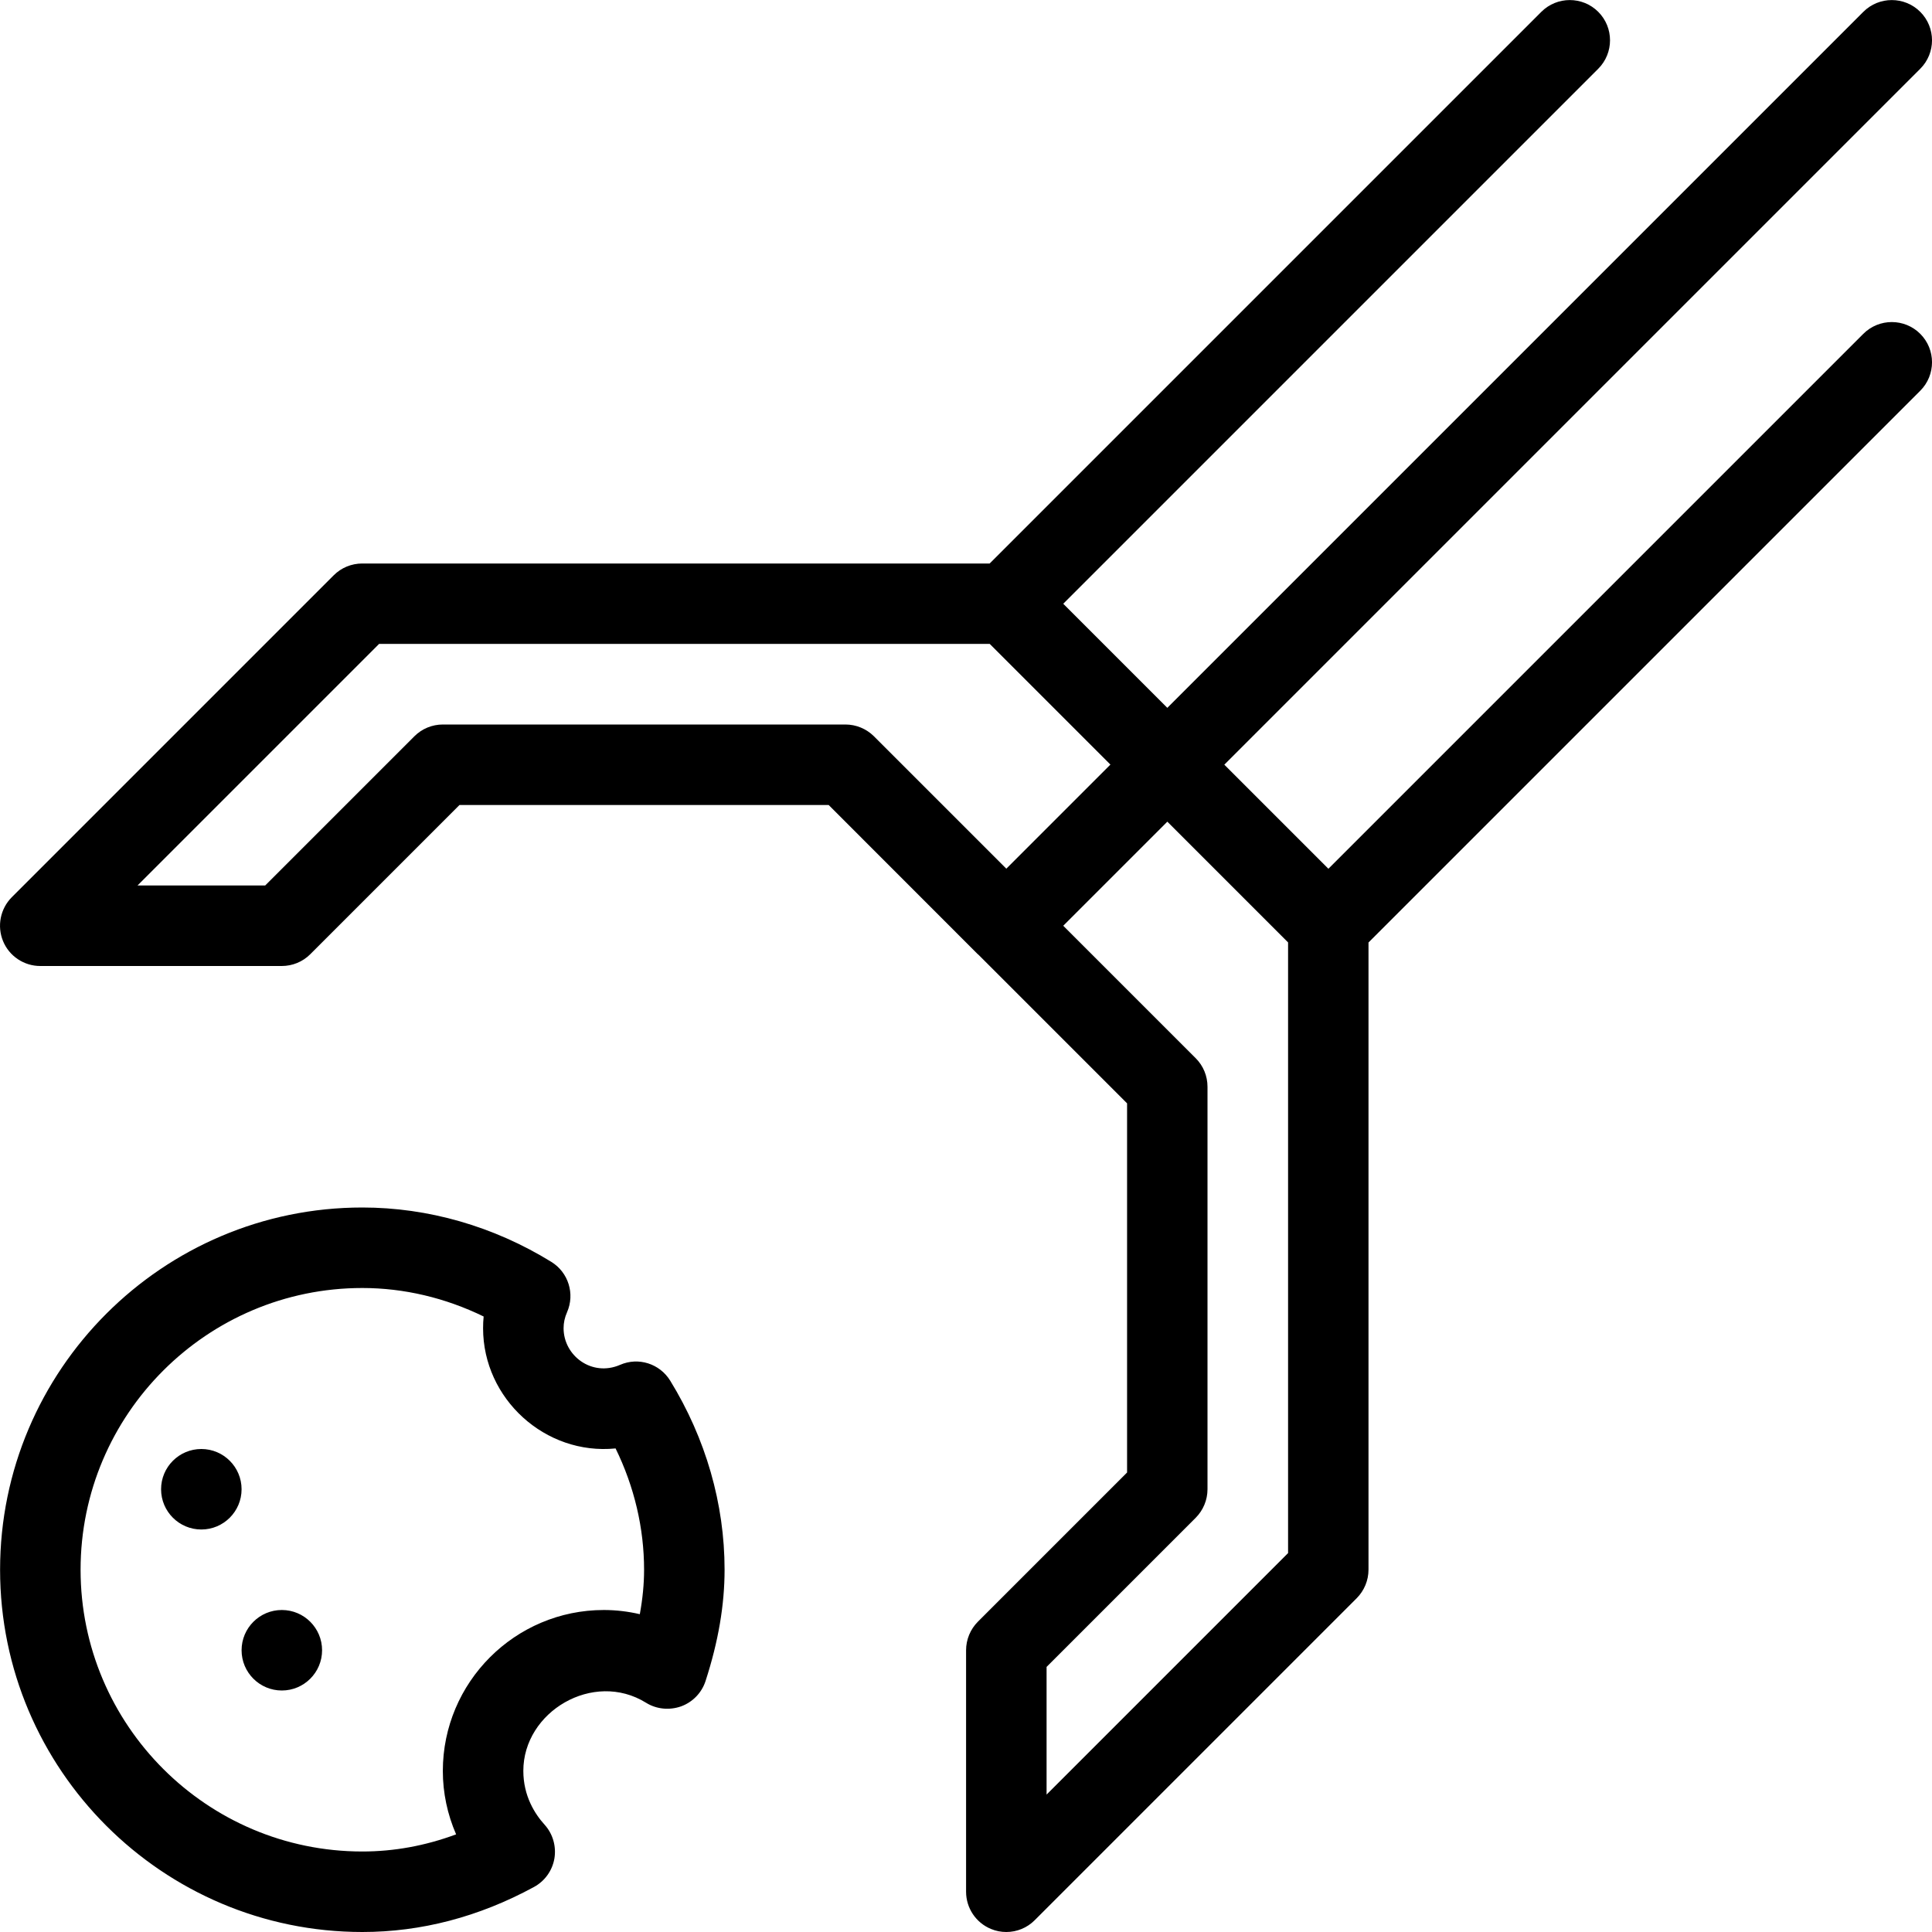 <?xml version="1.0" encoding="iso-8859-1"?>
<!-- Generator: Adobe Illustrator 19.0.0, SVG Export Plug-In . SVG Version: 6.00 Build 0)  -->
<svg version="1.1" id="Layer_1" xmlns="http://www.w3.org/2000/svg" xmlns:xlink="http://www.w3.org/1999/xlink" x="0px" y="0px"
	 viewBox="0 0 24 24" style="enable-background:new 0 0 24 24;" xml:space="preserve">
<g>
	<g>
		<path d="M2.501,18c-0.276,0-0.5,0.224-0.5,0.5s0.224,0.5,0.5,0.5s0.5-0.224,0.5-0.5S2.777,18,2.501,18z M3.501,20
			c-0.276,0-0.5,0.224-0.5,0.5s0.224,0.5,0.5,0.5s0.5-0.224,0.5-0.5S3.777,20,3.501,20z M23.147,4.147l-6.645,6.645l-1.293-1.293
			l8.645-8.645c0.195-0.195,0.195-0.512,0-0.707s-0.512-0.195-0.707,0l-8.646,8.646L13.208,7.5l6.646-6.646
			c0.195-0.195,0.195-0.512,0-0.707s-0.512-0.195-0.707,0L12.294,7H4.5C4.367,7,4.24,7.052,4.146,7.146l-4,4
			c-0.142,0.143-0.185,0.358-0.108,0.545C0.115,11.878,0.298,12,0.5,12h3c0.133,0,0.26-0.052,0.354-0.146L5.708,10h4.586
			l1.853,1.854c0.002,0.002,0.004,0.002,0.006,0.004l1.848,1.848v4.586l-1.854,1.854c-0.093,0.094-0.146,0.221-0.146,0.354v3
			c0,0.202,0.122,0.385,0.309,0.462C12.371,23.988,12.437,24,12.501,24c0.13,0,0.258-0.051,0.353-0.147l4-4
			C16.947,19.759,17,19.632,17,19.499v-7.791l6.854-6.854c0.195-0.195,0.195-0.512,0-0.707S23.342,3.952,23.147,4.147z
			 M10.856,9.146C10.762,9.053,10.635,9,10.502,9h-5c-0.133,0-0.26,0.052-0.354,0.146L3.294,11H1.708l3.001-3.001h7.586l1.499,1.499
			l-1.293,1.293L10.856,9.146z M16.001,19.293l-3,3v-1.586l1.853-1.853C14.947,18.76,15,18.633,15,18.5v-5
			c0-0.133-0.052-0.26-0.146-0.354L13.208,11.5l1.293-1.293l1.5,1.5V19.293z M7.702,16.955c-0.349,0.151-0.701-0.113-0.701-0.456
			c0-0.067,0.014-0.132,0.043-0.198c0.1-0.228,0.017-0.495-0.196-0.626C6.131,15.233,5.318,15,4.501,15c-2.481,0-4.5,2.019-4.5,4.5
			S2.02,24,4.501,24c0.73,0,1.447-0.187,2.13-0.558c0.136-0.073,0.23-0.204,0.256-0.355c0.025-0.151-0.019-0.306-0.122-0.42
			c-0.12-0.132-0.264-0.356-0.264-0.668C6.5,21.263,7.37,20.746,8.025,21.152c0.13,0.081,0.291,0.096,0.436,0.045
			c0.145-0.053,0.257-0.17,0.304-0.316c0.159-0.491,0.236-0.944,0.236-1.382c0-0.818-0.234-1.629-0.675-2.347
			C8.195,16.939,7.93,16.855,7.702,16.955z M7.948,20.052C7.802,20.018,7.651,20,7.501,20c-1.103,0-2,0.897-2,2
			c0,0.272,0.057,0.539,0.165,0.787C5.284,22.929,4.894,23,4.501,23c-1.93,0-3.5-1.57-3.5-3.5s1.57-3.5,3.5-3.5
			c0.517,0,1.031,0.122,1.507,0.354c-0.005,0.048-0.007,0.097-0.007,0.146c0,0.876,0.772,1.58,1.646,1.493
			c0.233,0.476,0.354,0.991,0.354,1.507C8.001,19.678,7.983,19.861,7.948,20.052z"/>
	</g>
</g>
</svg>

